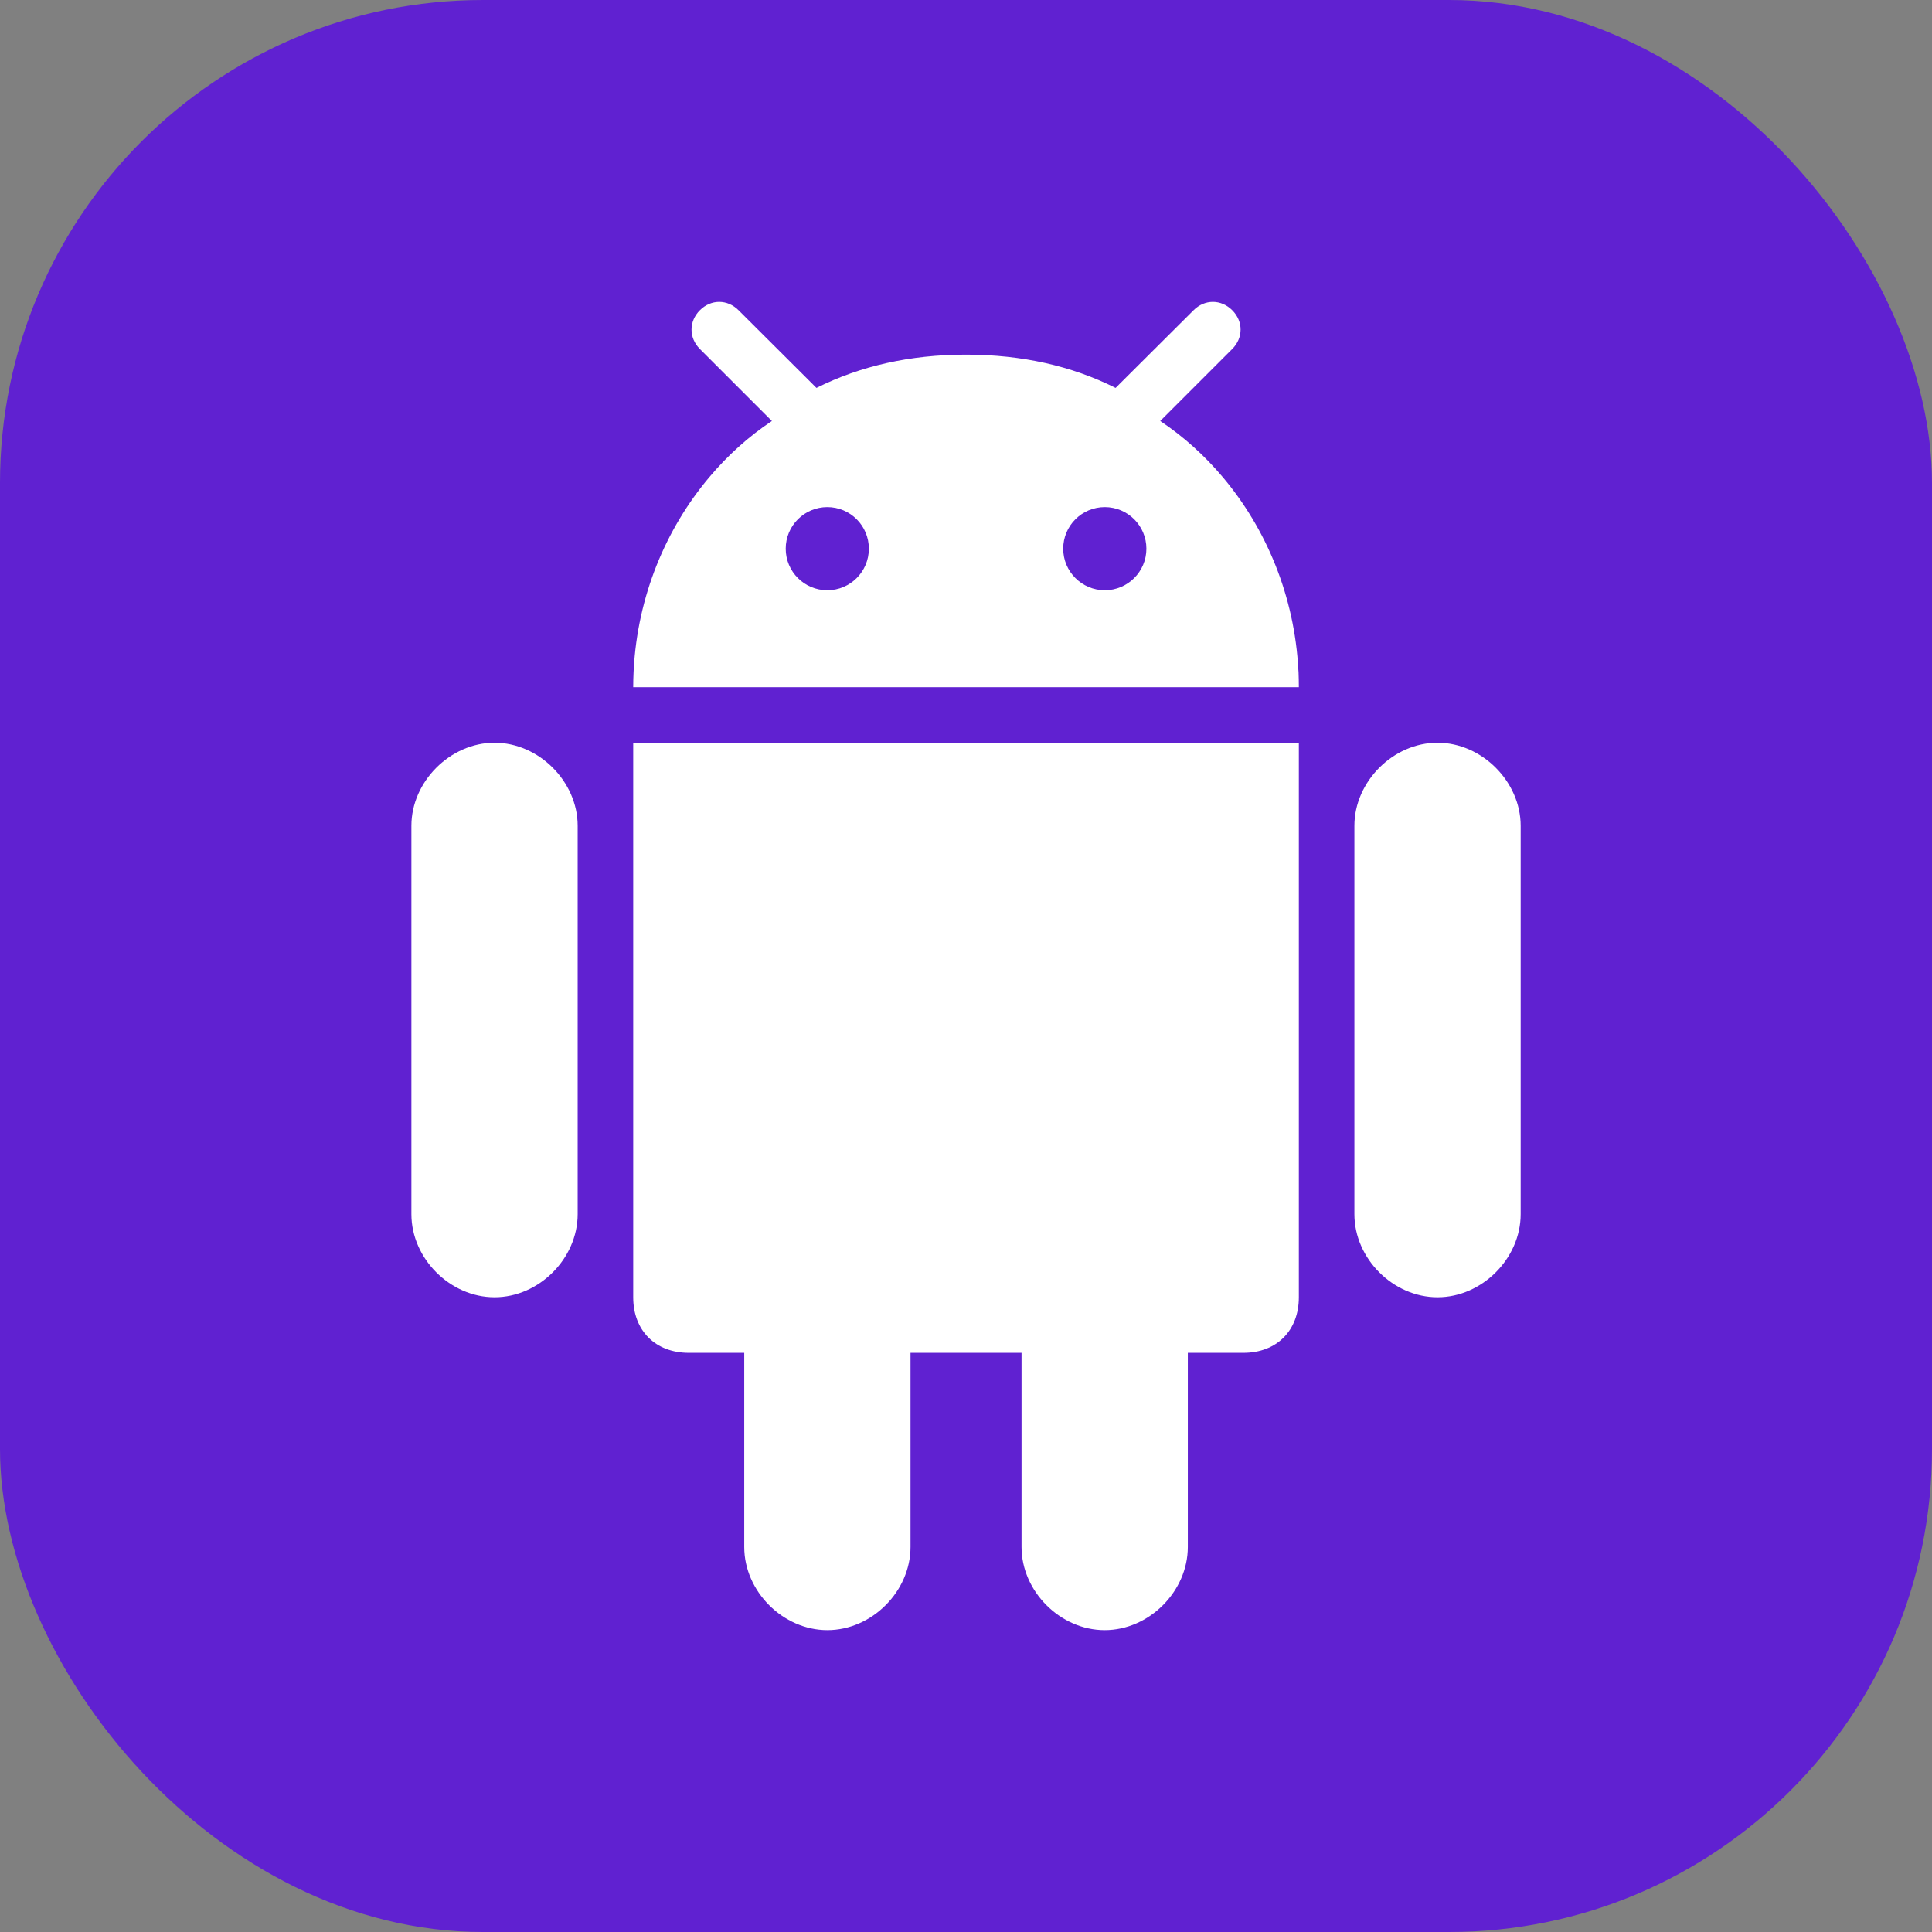 <svg width="32" height="32" viewBox="0 0 32 32" fill="none" xmlns="http://www.w3.org/2000/svg">
<rect x="0" y="0" width="32" height="32" fill="#808080" stroke="none"/>
<rect width="32" height="32" rx="8" fill="#6021D1"/>
<g clip-path="url(#clip0_1578_55)">
<path d="M18.297 27C19.033 27 19.674 26.358 19.674 25.623V22.407H20.594C21.146 22.407 21.513 22.039 21.513 21.487V12.302H10.488V21.487C10.488 22.039 10.856 22.407 11.408 22.407H12.327V25.623C12.327 26.358 12.969 27 13.704 27C14.44 27 15.081 26.358 15.081 25.623V22.407H16.92V25.623C16.92 26.358 17.562 27 18.297 27Z" fill="white"/>
<path d="M23.81 21.487C24.545 21.487 25.187 20.846 25.187 20.11V13.678C25.187 12.947 24.545 12.302 23.81 12.302C23.074 12.302 22.433 12.947 22.433 13.678V20.11C22.433 20.846 23.074 21.487 23.81 21.487Z" fill="white"/>
<path d="M8.191 21.487C8.927 21.487 9.568 20.846 9.568 20.11V13.678C9.568 12.947 8.927 12.302 8.191 12.302C7.456 12.302 6.814 12.947 6.814 13.678V20.11C6.814 20.846 7.456 21.487 8.191 21.487Z" fill="white"/>
<path d="M20.41 5.139C20.226 4.954 19.952 4.954 19.769 5.139L18.535 6.368L18.478 6.425C17.747 6.059 16.927 5.876 16.014 5.874C16.01 5.874 16.005 5.874 16.001 5.874H16.001C15.996 5.874 15.992 5.874 15.987 5.874C15.074 5.876 14.255 6.059 13.523 6.425L13.466 6.368L12.233 5.139C12.049 4.954 11.776 4.954 11.592 5.139C11.408 5.323 11.408 5.596 11.592 5.78L12.785 6.973C12.4 7.229 12.052 7.543 11.749 7.903C11.023 8.763 10.56 9.882 10.496 11.095C10.496 11.108 10.495 11.12 10.494 11.133C10.49 11.216 10.488 11.299 10.488 11.382H21.513C21.513 11.299 21.511 11.216 21.508 11.133C21.507 11.12 21.506 11.108 21.505 11.095C21.442 9.882 20.979 8.763 20.253 7.903C19.95 7.543 19.601 7.229 19.217 6.973L20.41 5.78C20.594 5.596 20.594 5.323 20.41 5.139ZM13.703 9.776C13.322 9.776 13.014 9.468 13.014 9.088C13.014 8.707 13.322 8.399 13.703 8.399C14.083 8.399 14.391 8.707 14.391 9.088C14.391 9.468 14.083 9.776 13.703 9.776ZM18.299 9.776C17.919 9.776 17.61 9.468 17.61 9.088C17.61 8.707 17.919 8.399 18.299 8.399C18.679 8.399 18.988 8.707 18.988 9.088C18.988 9.468 18.679 9.776 18.299 9.776Z" fill="white"/>
</g>
<defs>
<clipPath id="clip0_1578_55">
<rect width="22" height="22" fill="white" transform="translate(5 5)"/>
</clipPath>
</defs>
</svg>
